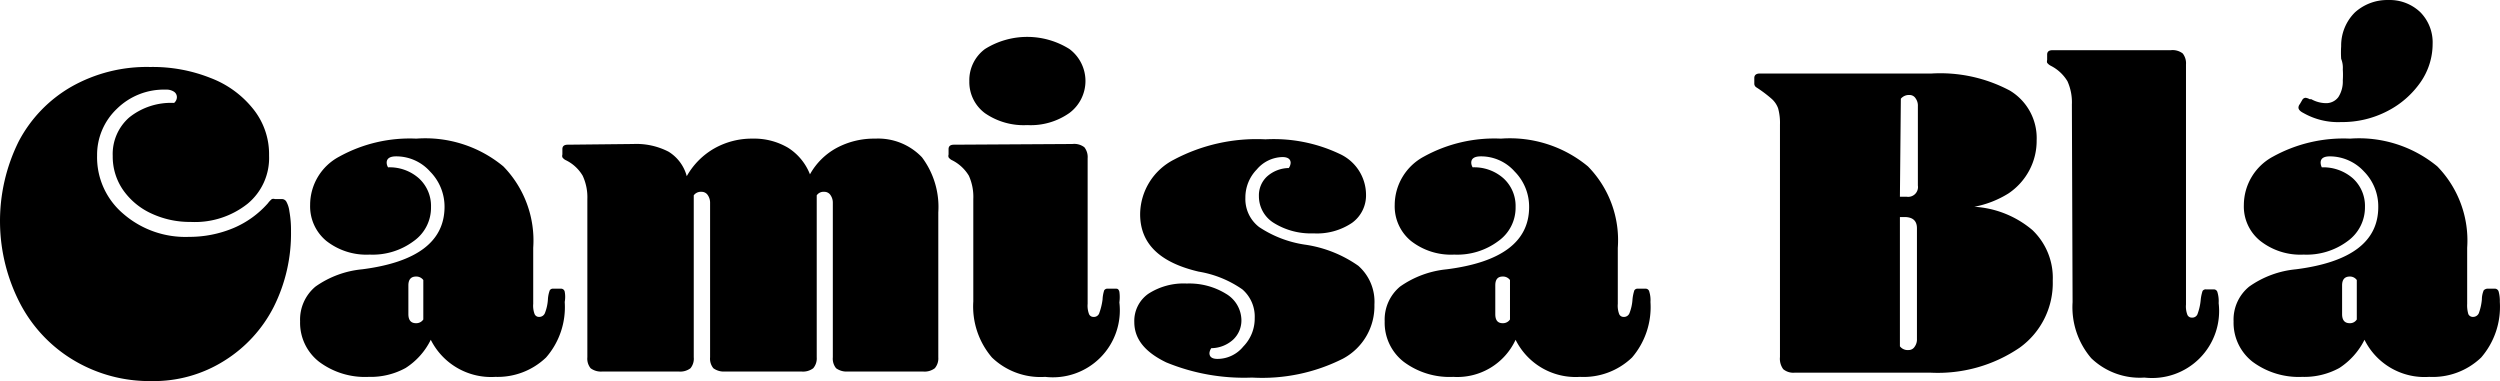 <svg xmlns="http://www.w3.org/2000/svg" width="107.138" height="16.332" viewBox="0 0 107.138 16.332">
  <g id="Grupo_4" data-name="Grupo 4" transform="translate(-289.009 -640.721)">
    <path id="Caminho_34" data-name="Caminho 34" d="M70.39,213a2.87,2.87,0,0,0-2.09.82,2.72,2.72,0,0,0-.85,2,3.17,3.17,0,0,0,1.11,2.49,4.06,4.06,0,0,0,2.83,1,4.9,4.9,0,0,0,1.91-.38,4.09,4.09,0,0,0,1.47-1.06,1,1,0,0,1,.17-.18.21.21,0,0,1,.13,0h.29a.22.22,0,0,1,.2.11,1.14,1.14,0,0,1,.13.41,4.54,4.54,0,0,1,.07.86,7,7,0,0,1-.74,3.24,5.83,5.83,0,0,1-2.12,2.31,5.67,5.67,0,0,1-3.13.87,6.33,6.33,0,0,1-3.25-.85,6.13,6.13,0,0,1-2.34-2.42,7.67,7.67,0,0,1-.09-7,5.82,5.82,0,0,1,2.25-2.34,6.55,6.55,0,0,1,3.38-.85,6.68,6.68,0,0,1,2.59.47,4.27,4.27,0,0,1,1.83,1.33,3.09,3.09,0,0,1,.68,2,2.54,2.54,0,0,1-.92,2.06,3.63,3.63,0,0,1-2.44.78,3.9,3.9,0,0,1-1.68-.36,3,3,0,0,1-1.21-1,2.51,2.51,0,0,1-.45-1.47,2.08,2.08,0,0,1,.71-1.65,2.86,2.86,0,0,1,1.92-.62.33.33,0,0,0,.12-.25.28.28,0,0,0-.14-.24A.59.59,0,0,0,70.39,213Z" transform="translate(225.72 431.562)"/>
    <path id="Caminho_35" data-name="Caminho 35" d="M84.52,225.31a2.89,2.89,0,0,1-2.77-1.59,3,3,0,0,1-1.08,1.21,3.11,3.11,0,0,1-1.58.38,3.28,3.28,0,0,1-2.13-.65,2.12,2.12,0,0,1-.81-1.73,1.84,1.84,0,0,1,.66-1.49,4.14,4.14,0,0,1,2-.74q3.52-.45,3.53-2.67a2.14,2.14,0,0,0-.62-1.52,1.94,1.94,0,0,0-1.46-.65c-.26,0-.4.09-.4.27a.39.39,0,0,0,.06.2,1.89,1.89,0,0,1,1.32.47,1.6,1.6,0,0,1,.52,1.23,1.75,1.75,0,0,1-.74,1.46,2.94,2.94,0,0,1-1.89.58,2.78,2.78,0,0,1-1.86-.59,1.92,1.92,0,0,1-.69-1.54,2.34,2.34,0,0,1,1.25-2.07,6.25,6.25,0,0,1,3.3-.77,5.24,5.24,0,0,1,3.73,1.19,4.55,4.55,0,0,1,1.28,3.49v2.4a1,1,0,0,0,.06.44.2.2,0,0,0,.19.12.26.26,0,0,0,.25-.16,1.92,1.92,0,0,0,.13-.59,1.31,1.31,0,0,1,.08-.39.16.16,0,0,1,.15-.07h.33a.16.16,0,0,1,.16.13,1.22,1.22,0,0,1,0,.44,3.28,3.28,0,0,1-.8,2.38,3,3,0,0,1-2.17.83Zm-3.09-4.15a.37.37,0,0,0-.31-.15c-.22,0-.33.13-.33.38v1.23q0,.39.33.39a.36.36,0,0,0,.31-.16Z" transform="translate(225.72 431.562)"/>
    <path id="Caminho_36" data-name="Caminho 36" d="M90.43,215.33a3,3,0,0,1,1.51.33,1.76,1.76,0,0,1,.78,1.05,3.14,3.14,0,0,1,1.18-1.19,3.26,3.26,0,0,1,1.64-.42,2.86,2.86,0,0,1,1.52.39,2.37,2.37,0,0,1,.94,1.14,2.88,2.88,0,0,1,1.14-1.13,3.4,3.4,0,0,1,1.66-.4,2.59,2.59,0,0,1,2,.8,3.55,3.55,0,0,1,.7,2.36v6.21a.65.65,0,0,1-.15.47.72.72,0,0,1-.51.14H99.63a.76.76,0,0,1-.51-.14.65.65,0,0,1-.14-.47v-6.61a.57.57,0,0,0-.1-.34.31.31,0,0,0-.27-.14.35.35,0,0,0-.32.15v6.94a.65.65,0,0,1-.15.47.72.72,0,0,1-.51.14H94.37a.76.76,0,0,1-.51-.14.65.65,0,0,1-.14-.47v-6.61a.57.57,0,0,0-.1-.34.31.31,0,0,0-.27-.14.37.37,0,0,0-.33.15v6.94a.65.65,0,0,1-.14.47.72.72,0,0,1-.51.14H89.11a.74.74,0,0,1-.51-.14.65.65,0,0,1-.14-.47v-6.78a2.18,2.18,0,0,0-.2-1,1.7,1.7,0,0,0-.71-.66.38.38,0,0,1-.16-.13.21.21,0,0,1,0-.12v-.23c0-.13.08-.19.23-.19Z" transform="translate(225.72 431.562)"/>
    <path id="Caminho_37" data-name="Caminho 37" d="M109.25,215.33a.71.71,0,0,1,.51.14.68.68,0,0,1,.14.47v6.24a1,1,0,0,0,.06.44.2.2,0,0,0,.19.12.24.24,0,0,0,.24-.14,2.711,2.711,0,0,0,.15-.61,1.47,1.47,0,0,1,.07-.39.17.17,0,0,1,.16-.07h.32c.08,0,.13,0,.17.13a1.71,1.71,0,0,1,0,.46,2.87,2.87,0,0,1-3.18,3.19,3,3,0,0,1-2.28-.83,3.36,3.36,0,0,1-.8-2.4v-4.39a2.2,2.2,0,0,0-.19-1,1.76,1.76,0,0,0-.71-.66.38.38,0,0,1-.16-.13.21.21,0,0,1,0-.12v-.23c0-.13.08-.19.23-.19Zm-4.42-2.69a1.66,1.66,0,0,1,.67-1.38,3.41,3.41,0,0,1,3.62,0,1.71,1.71,0,0,1,0,2.74,2.88,2.88,0,0,1-1.81.52,2.92,2.92,0,0,1-1.81-.51A1.66,1.66,0,0,1,104.83,212.64Z" transform="translate(225.72 431.562)"/>
    <path id="Caminho_38" data-name="Caminho 38" d="M116.49,222.87a1.13,1.13,0,0,1-.35.84,1.41,1.41,0,0,1-.94.37.43.43,0,0,0-.08.21c0,.17.12.25.35.25a1.43,1.43,0,0,0,1.1-.53,1.71,1.71,0,0,0,.49-1.22,1.54,1.54,0,0,0-.53-1.23,4.57,4.57,0,0,0-1.87-.76c-1.67-.39-2.51-1.2-2.51-2.46A2.65,2.65,0,0,1,113.6,216a7.57,7.57,0,0,1,3.92-.87,6.58,6.58,0,0,1,3.17.62,1.93,1.93,0,0,1,1.14,1.74,1.45,1.45,0,0,1-.6,1.22,2.69,2.69,0,0,1-1.65.45,3,3,0,0,1-1.69-.44,1.34,1.34,0,0,1-.65-1.16,1.1,1.1,0,0,1,.34-.83,1.43,1.43,0,0,1,.94-.37.42.42,0,0,0,.08-.22c0-.16-.12-.25-.35-.25a1.48,1.48,0,0,0-1.1.53,1.72,1.72,0,0,0-.49,1.22,1.51,1.51,0,0,0,.59,1.25,4.81,4.81,0,0,0,1.94.75,5.28,5.28,0,0,1,2.31.91,2.05,2.05,0,0,1,.69,1.66,2.55,2.55,0,0,1-1.35,2.32,7.67,7.67,0,0,1-3.89.81,8.76,8.76,0,0,1-3.68-.65c-.91-.44-1.37-1-1.37-1.73a1.42,1.42,0,0,1,.6-1.21,2.78,2.78,0,0,1,1.65-.44,3,3,0,0,1,1.68.44,1.33,1.33,0,0,1,.66,1.12Z" transform="translate(225.72 431.562)"/>
    <path id="Caminho_39" data-name="Caminho 39" d="M131,225.31a2.87,2.87,0,0,1-2.76-1.59,2.75,2.75,0,0,1-2.67,1.59,3.28,3.28,0,0,1-2.13-.65,2.12,2.12,0,0,1-.81-1.73,1.84,1.84,0,0,1,.66-1.49,4.18,4.18,0,0,1,2-.74q3.53-.45,3.53-2.67a2.14,2.14,0,0,0-.62-1.52,1.92,1.92,0,0,0-1.45-.65c-.27,0-.41.09-.41.27a.39.39,0,0,0,.06.2,1.89,1.89,0,0,1,1.32.47,1.6,1.6,0,0,1,.52,1.23,1.75,1.75,0,0,1-.74,1.46,2.94,2.94,0,0,1-1.89.58,2.78,2.78,0,0,1-1.86-.59,1.92,1.92,0,0,1-.69-1.54,2.36,2.36,0,0,1,1.25-2.07,6.25,6.25,0,0,1,3.3-.77,5.24,5.24,0,0,1,3.73,1.19,4.51,4.51,0,0,1,1.28,3.49v2.4a1,1,0,0,0,.06.44.2.2,0,0,0,.19.12.25.25,0,0,0,.25-.16,1.92,1.92,0,0,0,.13-.59,1.779,1.779,0,0,1,.08-.39.17.17,0,0,1,.16-.07h.32a.16.16,0,0,1,.16.13,1.22,1.22,0,0,1,.05.44,3.32,3.32,0,0,1-.79,2.38,3,3,0,0,1-2.23.83Zm-3-4.15a.37.37,0,0,0-.31-.15c-.22,0-.32.13-.32.38v1.23c0,.26.1.39.32.39a.36.36,0,0,0,.31-.16Z" transform="translate(225.72 431.562)"/>
    <path id="Caminho_40" data-name="Caminho 40" d="M146.06,212.31a6.35,6.35,0,0,1,3.36.73,2.37,2.37,0,0,1,1.15,2.13,2.69,2.69,0,0,1-.31,1.28,2.74,2.74,0,0,1-.9,1,4.28,4.28,0,0,1-1.46.57,4.25,4.25,0,0,1,2.49,1,2.83,2.83,0,0,1,.87,2.17,3.41,3.41,0,0,1-1.42,2.87,6.23,6.23,0,0,1-3.82,1.07H140.2a.67.67,0,0,1-.49-.15.75.75,0,0,1-.14-.52V214.5a2.34,2.34,0,0,0-.08-.7,1,1,0,0,0-.27-.4,5.589,5.589,0,0,0-.65-.49.19.19,0,0,1-.1-.18v-.23c0-.12.08-.19.23-.19Zm-1.35,5.28H145a.42.42,0,0,0,.48-.48v-3.4a.53.53,0,0,0-.1-.34.3.3,0,0,0-.26-.14.45.45,0,0,0-.37.16Zm0,.87V224a.42.42,0,0,0,.37.16.3.3,0,0,0,.26-.14.53.53,0,0,0,.1-.34v-4.74q0-.48-.54-.48Z" transform="translate(225.72 431.562)"/>
    <path id="Caminho_41" data-name="Caminho 41" d="M152.08,213.64a2.2,2.2,0,0,0-.19-1,1.76,1.76,0,0,0-.71-.66.47.47,0,0,1-.16-.13.21.21,0,0,1,0-.12v-.23c0-.13.08-.19.23-.19h5.07a.71.71,0,0,1,.51.14.68.68,0,0,1,.14.47v10.29a1,1,0,0,0,.06.44.2.2,0,0,0,.19.12.24.24,0,0,0,.24-.14,2.37,2.37,0,0,0,.14-.61,1.78,1.78,0,0,1,.08-.39.16.16,0,0,1,.15-.07h.33a.16.16,0,0,1,.16.13,1.32,1.32,0,0,1,.05.46,2.87,2.87,0,0,1-3.18,3.19,3,3,0,0,1-2.28-.83,3.36,3.36,0,0,1-.8-2.4Z" transform="translate(225.72 431.562)"/>
    <path id="Caminho_42" data-name="Caminho 42" d="M167.39,225.31a2.87,2.87,0,0,1-2.77-1.59,3.07,3.07,0,0,1-1.08,1.21,3.12,3.12,0,0,1-1.59.38,3.32,3.32,0,0,1-2.13-.65,2.12,2.12,0,0,1-.81-1.73,1.82,1.82,0,0,1,.67-1.49,4.14,4.14,0,0,1,2-.74c2.36-.3,3.53-1.19,3.53-2.67a2.13,2.13,0,0,0-.61-1.52,2,2,0,0,0-1.46-.65c-.27,0-.4.09-.4.27a.49.49,0,0,0,.05.2,1.93,1.93,0,0,1,1.33.47,1.6,1.6,0,0,1,.52,1.23,1.78,1.78,0,0,1-.74,1.46,2.94,2.94,0,0,1-1.89.58,2.78,2.78,0,0,1-1.86-.59,1.89,1.89,0,0,1-.7-1.54,2.36,2.36,0,0,1,1.25-2.07,6.25,6.25,0,0,1,3.3-.77,5.27,5.27,0,0,1,3.74,1.19,4.55,4.55,0,0,1,1.28,3.49v2.4a1.32,1.32,0,0,0,.05.44.21.21,0,0,0,.2.12.27.27,0,0,0,.25-.16,2.29,2.29,0,0,0,.13-.59,1,1,0,0,1,.08-.39.249.249,0,0,1,.15-.07h.33a.17.17,0,0,1,.16.13,1.51,1.51,0,0,1,.05.44,3.32,3.32,0,0,1-.8,2.38A3,3,0,0,1,167.39,225.31Zm-1.75-16.15a1.9,1.9,0,0,1,1.37.52,1.84,1.84,0,0,1,.53,1.36,2.88,2.88,0,0,1-.51,1.63,3.88,3.88,0,0,1-1.41,1.24,4.19,4.19,0,0,1-2,.48A3,3,0,0,1,162,214c-.14-.07-.21-.15-.21-.23a.24.24,0,0,1,.06-.15l.11-.19a.17.17,0,0,1,.14-.08.49.49,0,0,1,.17.06h.07a1.32,1.32,0,0,0,.62.17.65.65,0,0,0,.54-.26,1.23,1.23,0,0,0,.19-.72,3.481,3.481,0,0,0,0-.47,1.012,1.012,0,0,0-.07-.45,4.117,4.117,0,0,1,0-.54,2,2,0,0,1,.59-1.45,2.07,2.07,0,0,1,1.43-.53Zm-1.35,12a.36.36,0,0,0-.3-.15c-.22,0-.33.13-.33.38v1.23q0,.39.33.39a.34.34,0,0,0,.3-.16Z" transform="translate(225.72 431.562)"/>
  </g>
</svg>
